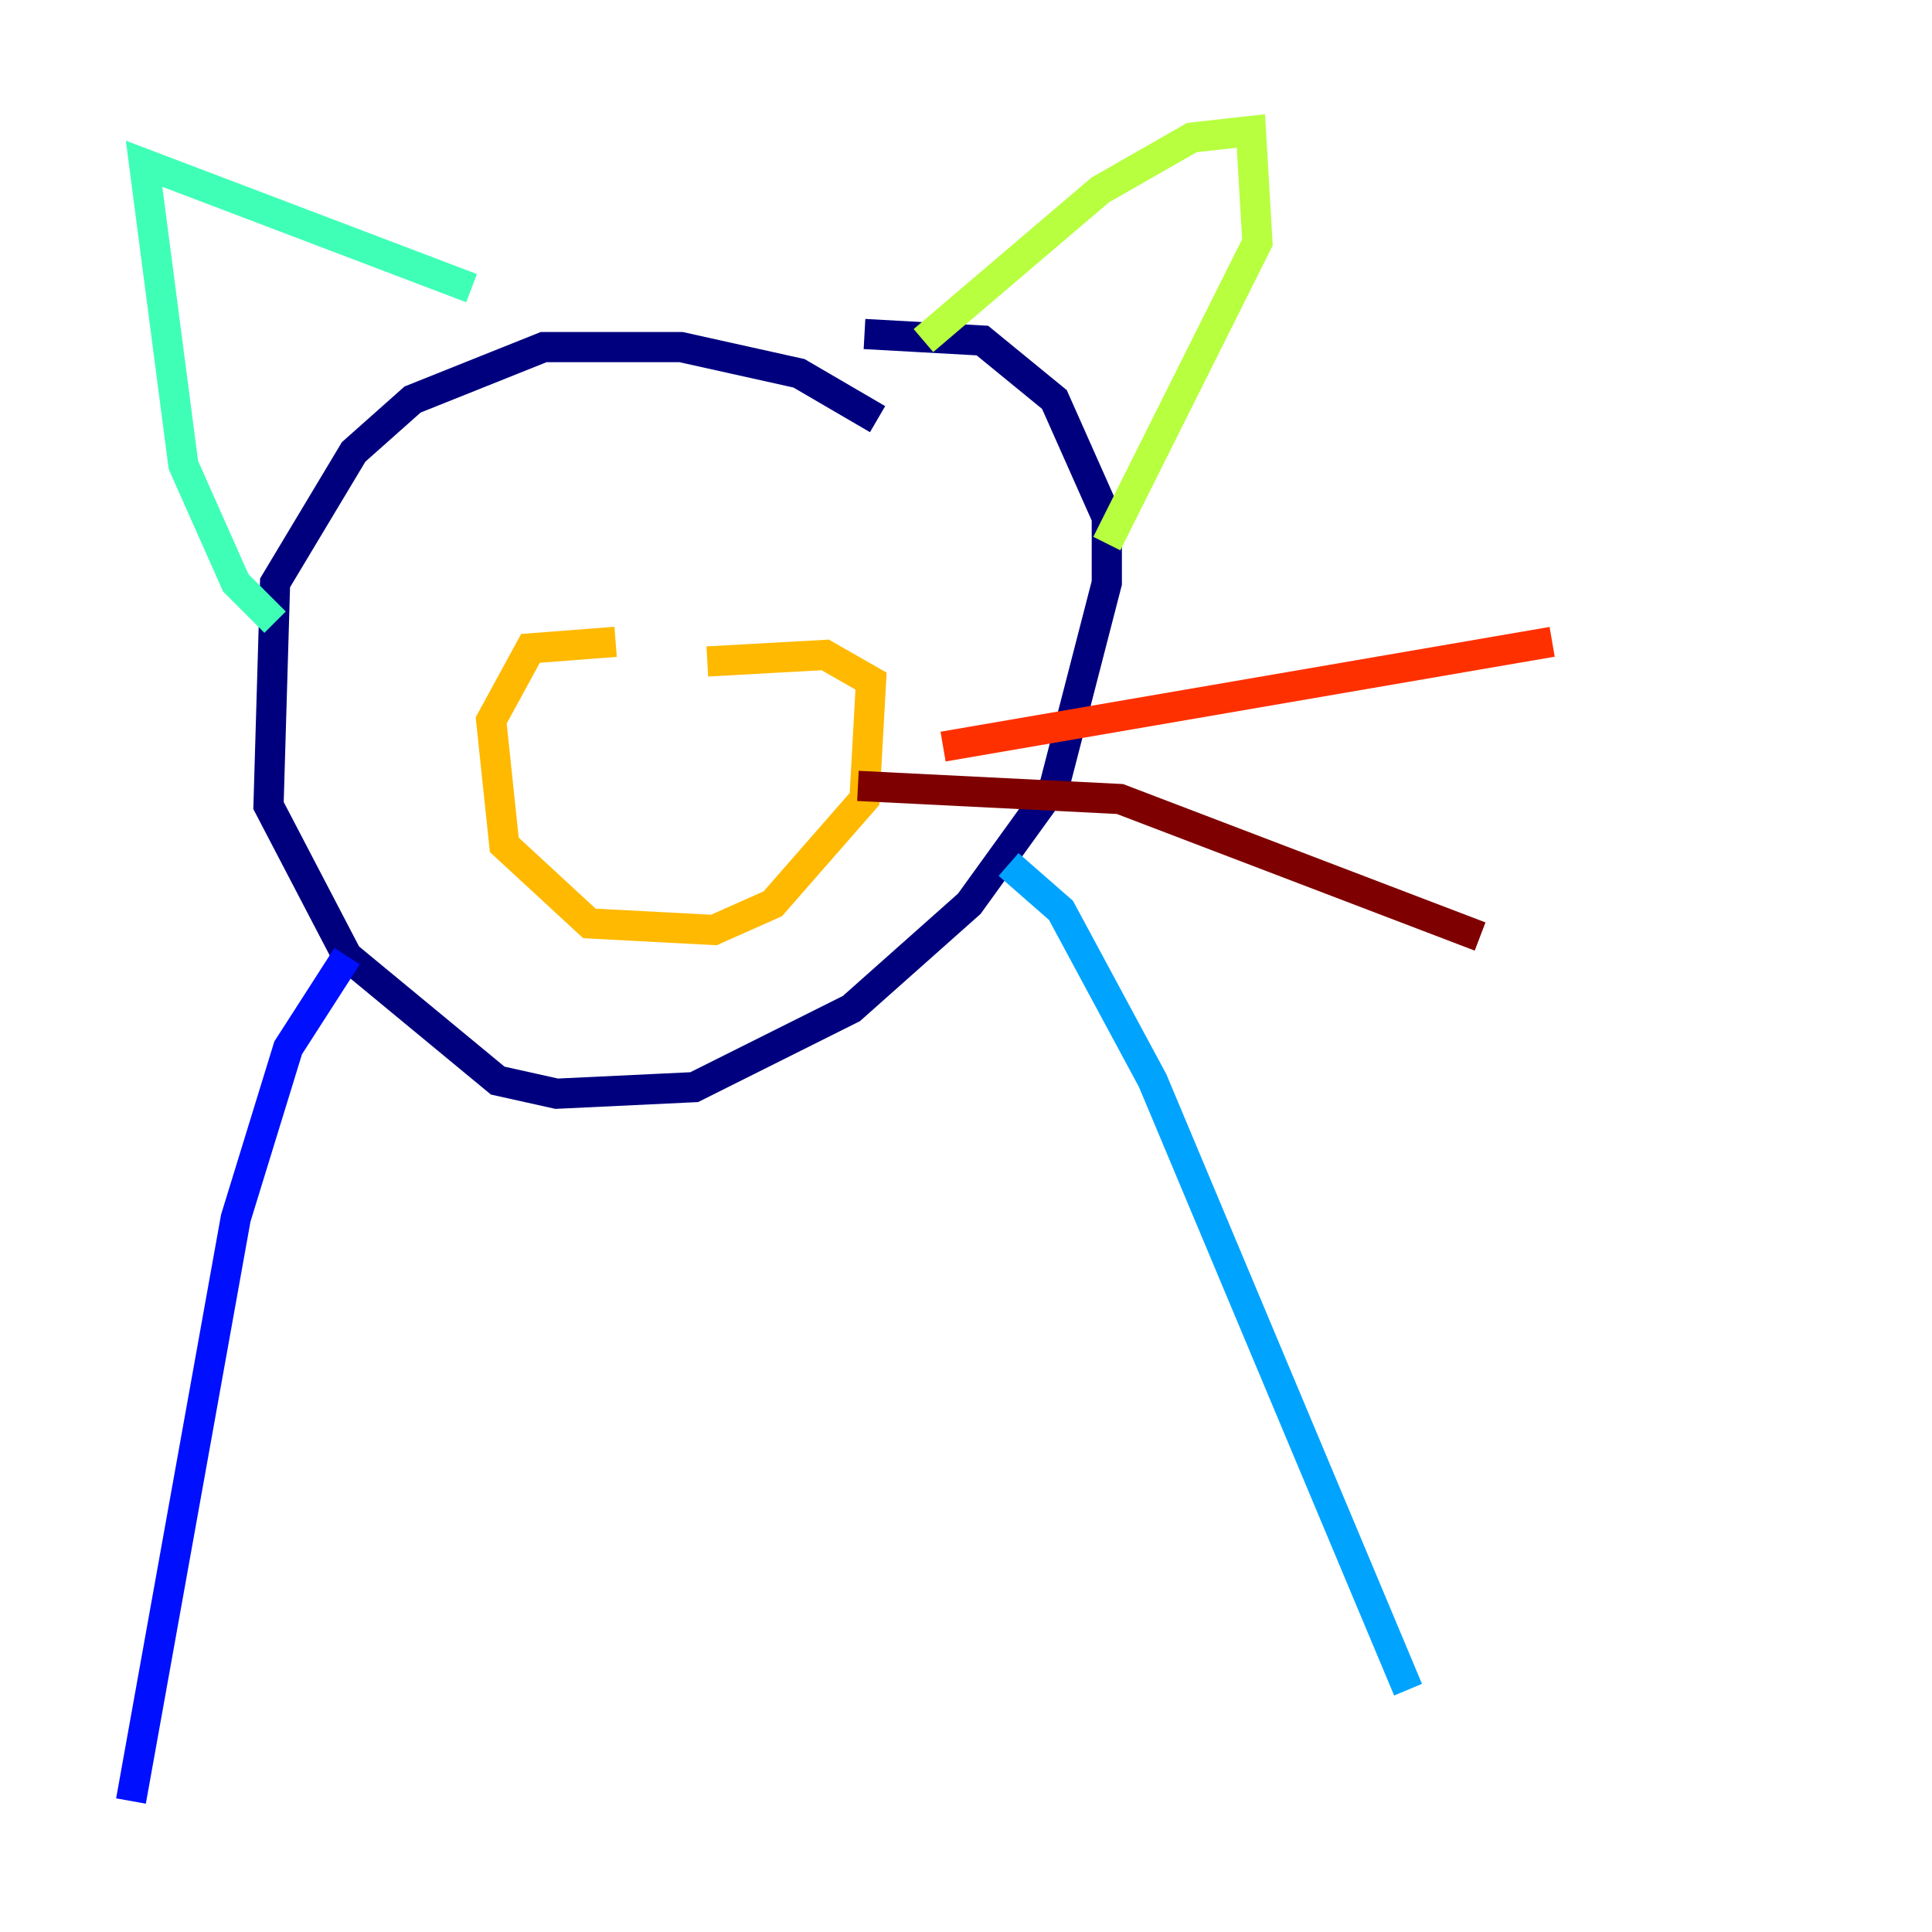 <?xml version="1.0" encoding="utf-8" ?>
<svg baseProfile="tiny" height="128" version="1.2" viewBox="0,0,128,128" width="128" xmlns="http://www.w3.org/2000/svg" xmlns:ev="http://www.w3.org/2001/xml-events" xmlns:xlink="http://www.w3.org/1999/xlink"><defs /><polyline fill="none" points="58.142,27.77 52.936,24.732 45.125,22.997 36.014,22.997 27.336,26.468 23.43,29.939 18.224,38.617 17.79,53.37 22.997,63.349 32.976,71.593 36.881,72.461 45.993,72.027 56.407,66.82 64.217,59.878 69.858,52.068 73.329,38.617 73.329,34.278 69.858,26.468 65.085,22.563 57.275,22.129" stroke="#00007f" stroke-width="2" /><polyline fill="none" points="22.997,63.349 19.091,69.424 15.62,80.705 8.678,119.322" stroke="#0010ff" stroke-width="2" /><polyline fill="none" points="66.82,57.275 70.291,60.312 76.366,71.593 93.288,111.946" stroke="#00a4ff" stroke-width="2" /><polyline fill="none" points="18.224,41.22 15.62,38.617 12.149,30.807 9.546,10.848 31.241,19.091" stroke="#3fffb7" stroke-width="2" /><polyline fill="none" points="61.18,22.563 72.895,12.583 78.969,9.112 82.875,8.678 83.308,16.054 73.329,36.014" stroke="#b7ff3f" stroke-width="2" /><polyline fill="none" points="40.786,42.522 35.146,42.956 32.542,47.729 33.41,55.973 39.051,61.18 47.295,61.614 51.2,59.878 57.275,52.936 57.709,45.125 54.671,43.39 46.861,43.824" stroke="#ffb900" stroke-width="2" /><polyline fill="none" points="62.481,49.464 102.834,42.522" stroke="#ff3000" stroke-width="2" /><polyline fill="none" points="56.841,52.068 74.197,52.936 98.061,62.047" stroke="#7f0000" stroke-width="2" /></svg>